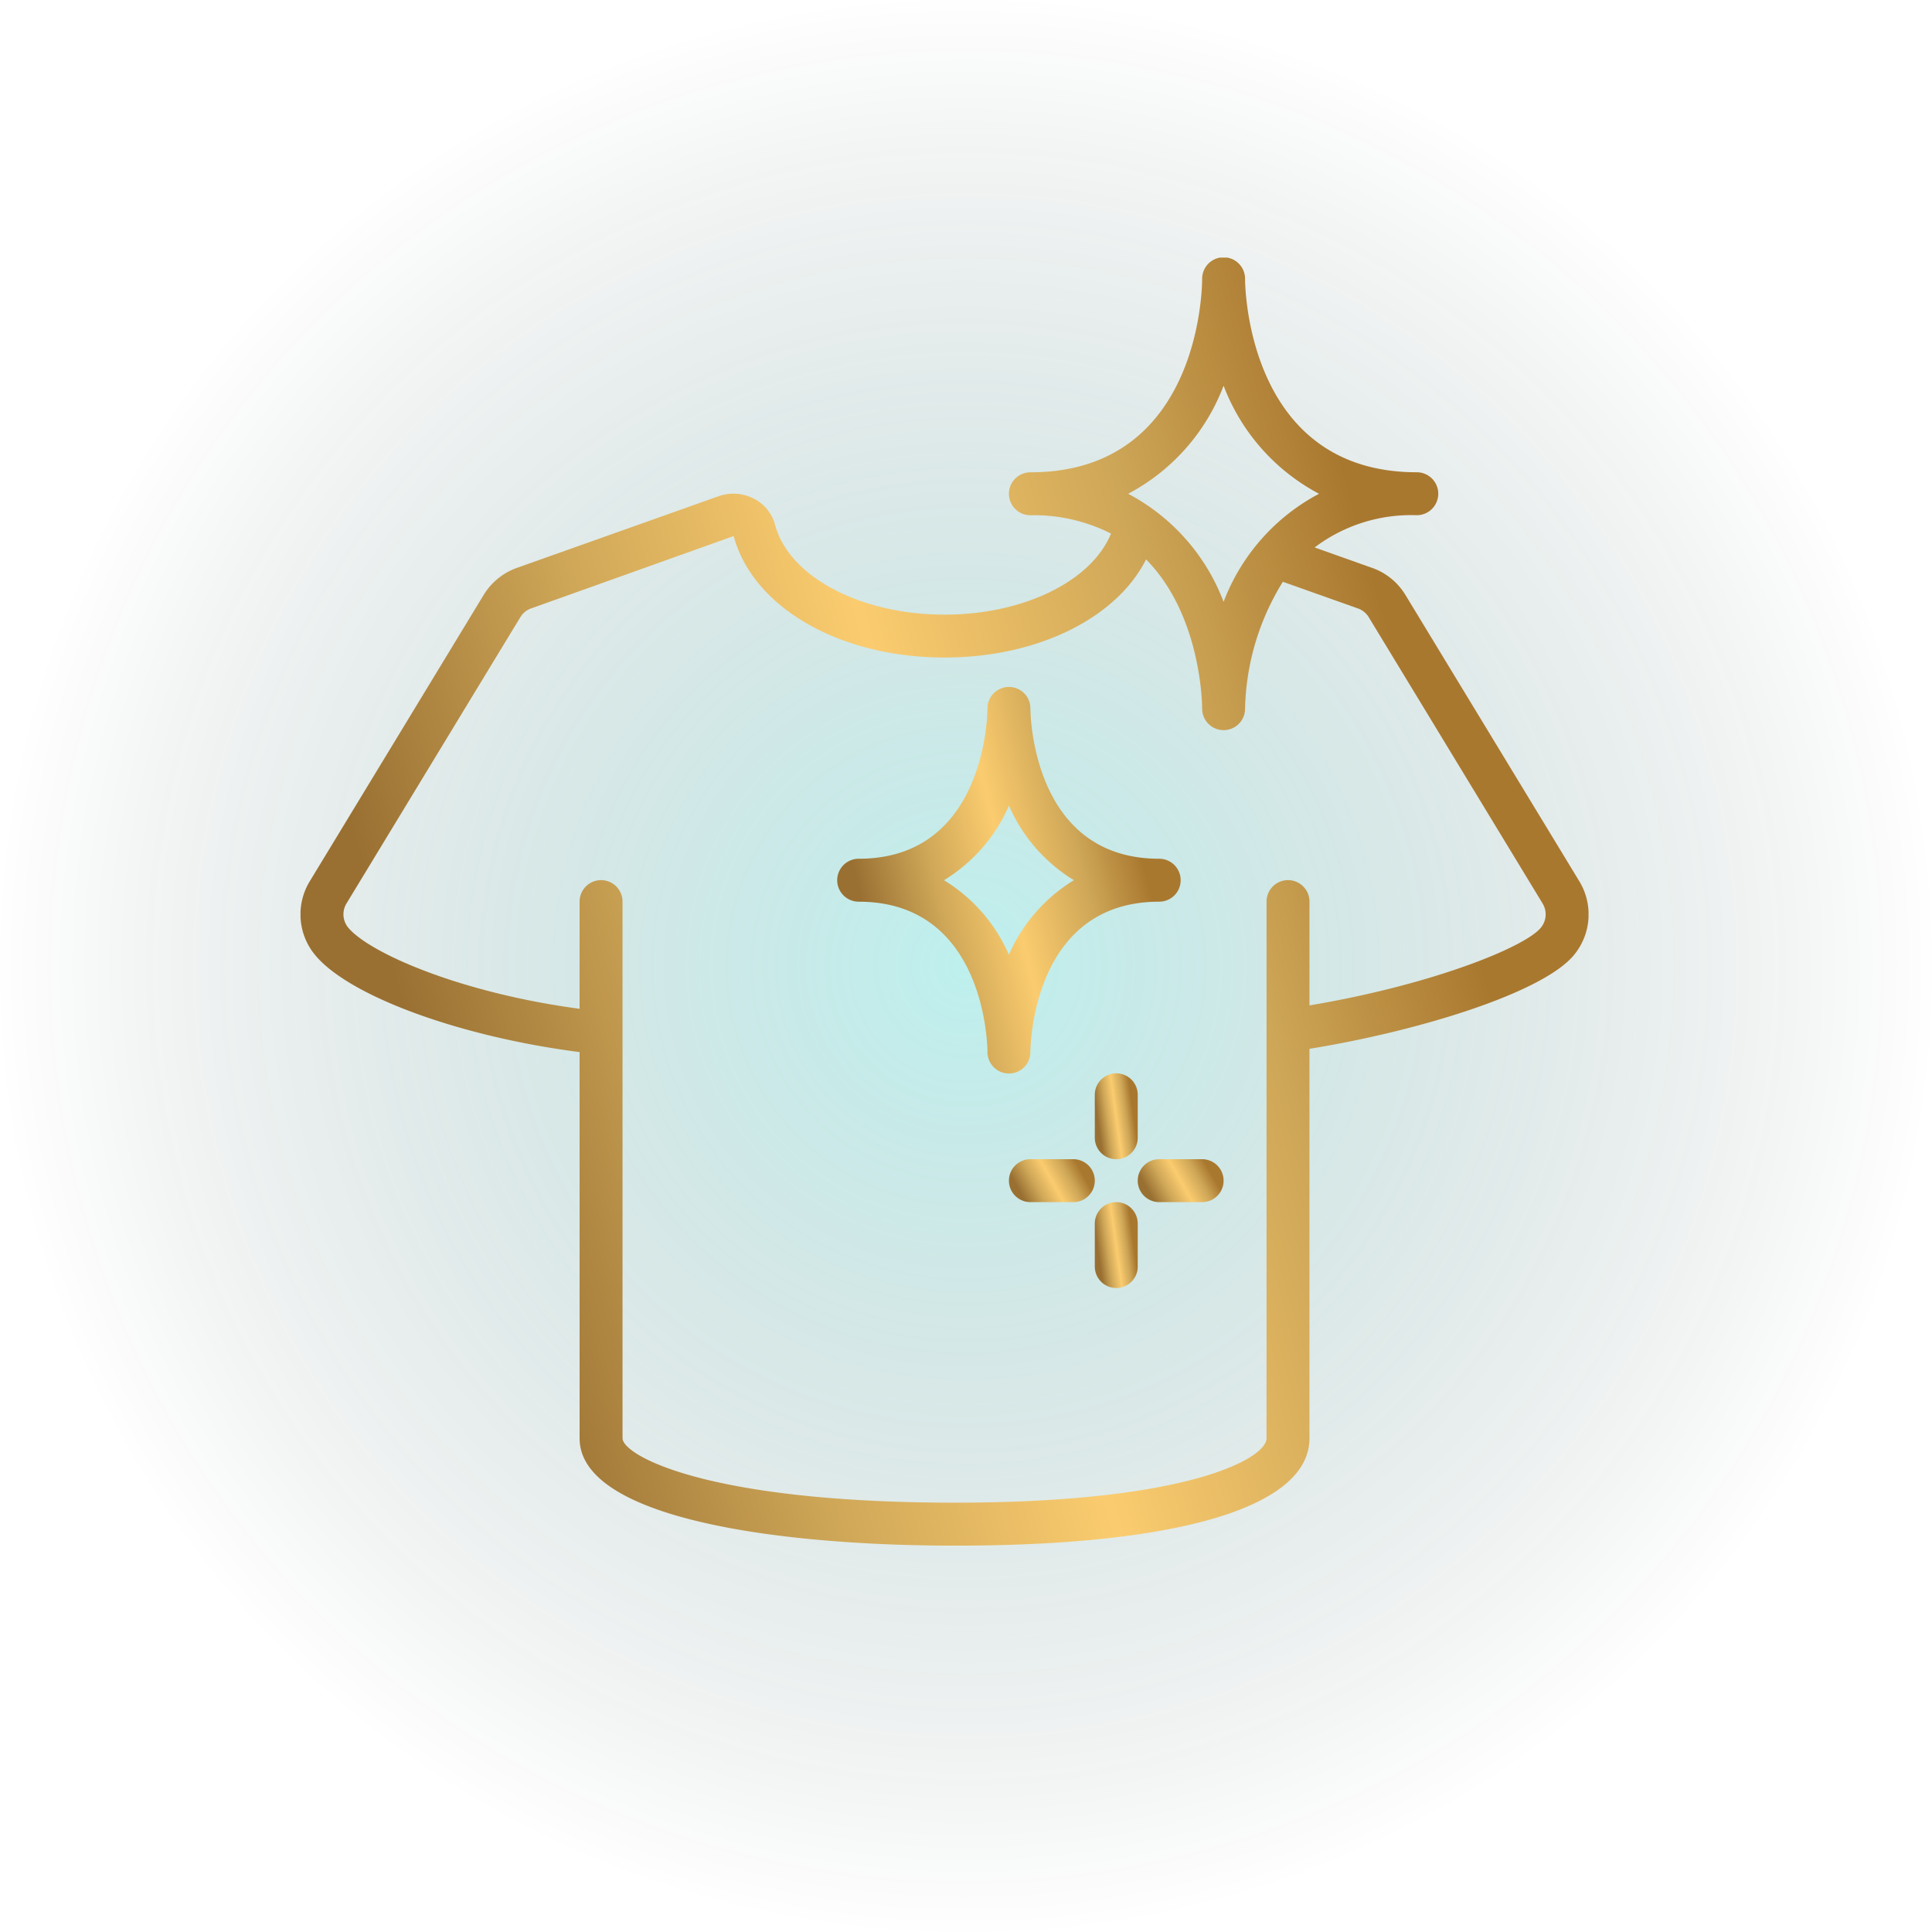 <svg width="45" height="45" viewBox="0 0 45 45" fill="none" xmlns="http://www.w3.org/2000/svg"><circle cx="22.5" cy="22.5" r="22.5" fill="url(#a)"/><g clip-path="url(#b)"><path d="M22 14.316c-1.958 0-3.618-.88-3.946-2.087a.963.963 0 0 0-.492-.613 1.033 1.033 0 0 0-.83-.056l-4.678 1.662c-.33.114-.61.34-.791.64L7.219 20.52a1.484 1.484 0 0 0 .12 1.724c.796.964 3.395 1.907 6.161 2.261v8.996c0 1.843 4.52 2.5 8.75 2.5 5.243 0 8.25-.911 8.25-2.5v-9.072c2.546-.412 5.438-1.306 6.16-2.184a1.484 1.484 0 0 0 .122-1.724l-4.043-6.657a1.48 1.48 0 0 0-.789-.64l-1.33-.473A3.73 3.73 0 0 1 33 12a.5.5 0 1 0 0-1c-3.939 0-4-4.317-4-4.5a.5.5 0 1 0-1-.014v.015c0 .184-.045 4.5-4 4.5a.5.5 0 0 0 0 1 3.96 3.96 0 0 1 1.877.427c-.45 1.105-2.03 1.888-3.877 1.888zm9.883.064l4.046 6.662a.487.487 0 0 1-.04.566c-.381.464-2.571 1.338-5.389 1.81V21a.5.5 0 1 0-1 0v12.5c0 .47-1.825 1.5-7.25 1.5-5.842 0-7.75-1.116-7.75-1.5V21a.5.5 0 1 0-1 0v2.497c-2.812-.376-4.913-1.313-5.39-1.892a.487.487 0 0 1-.037-.566l4.046-6.662c.06-.1.153-.174.264-.21l4.705-1.681c.45 1.665 2.472 2.829 4.912 2.829 2.173 0 4.01-.924 4.694-2.285C27.97 14.32 28 16.376 28 16.5a.5.5 0 0 0 1 .013v-.012a5.839 5.839 0 0 1 .88-2.95l1.744.619c.108.037.2.112.26.21zM28.5 8.984a4.75 4.75 0 0 0 2.223 2.517 4.751 4.751 0 0 0-2.223 2.517 4.75 4.75 0 0 0-2.223-2.517A4.75 4.75 0 0 0 28.5 8.984z" fill="url(#c)"/><path d="M24 24.502c0-.143.05-3.5 3-3.5a.5.5 0 0 0 0-1c-2.95 0-3-3.358-3-3.5v-.003a.5.5 0 1 0-1 .003c0 .143-.05 3.5-3 3.5a.5.5 0 0 0 0 1c2.95 0 3 3.358 3 3.5v.003a.5.5 0 0 0 1-.003zm-2.013-4a3.819 3.819 0 0 0 1.513-1.737c.314.72.842 1.327 1.513 1.736a3.819 3.819 0 0 0-1.513 1.737 3.819 3.819 0 0 0-1.513-1.736z" fill="url(#d)"/><path d="M25.5 25.5v1a.5.5 0 0 0 1 0v-1a.5.5 0 0 0-1 0z" fill="url(#e)"/><path d="M26 28a.5.5 0 0 0-.5.5v1a.5.5 0 0 0 1 0v-1a.5.5 0 0 0-.5-.5z" fill="url(#f)"/><path d="M28 27h-1a.5.5 0 0 0 0 1h1a.5.5 0 0 0 0-1z" fill="url(#g)"/><path d="M25 27h-1a.5.5 0 0 0 0 1h1a.5.5 0 0 0 0-1z" fill="url(#h)"/></g><defs><radialGradient id="a" cx="0" cy="0" r="1" gradientUnits="userSpaceOnUse" gradientTransform="rotate(90 0 22.5) scale(22.5)"><stop stop-color="#2CCFC8" stop-opacity=".31"/><stop offset="1" stop-color="#030F0E" stop-opacity="0"/></radialGradient><linearGradient id="c" x1="39.271" y1="39.335" x2="15.678" y2="45.954" gradientUnits="userSpaceOnUse"><stop stop-color="#A9782F"/><stop offset=".21" stop-color="#CEA657"/><stop offset=".48" stop-color="#FBCC6F"/><stop offset=".741" stop-color="#CEA657"/><stop offset="1" stop-color="#997032"/></linearGradient><linearGradient id="d" x1="28.105" y1="26.003" x2="21.716" y2="27.596" gradientUnits="userSpaceOnUse"><stop stop-color="#A9782F"/><stop offset=".21" stop-color="#CEA657"/><stop offset=".48" stop-color="#FBCC6F"/><stop offset=".741" stop-color="#CEA657"/><stop offset="1" stop-color="#997032"/></linearGradient><linearGradient id="e" x1="26.576" y1="27.222" x2="25.744" y2="27.339" gradientUnits="userSpaceOnUse"><stop stop-color="#A9782F"/><stop offset=".21" stop-color="#CEA657"/><stop offset=".48" stop-color="#FBCC6F"/><stop offset=".741" stop-color="#CEA657"/><stop offset="1" stop-color="#997032"/></linearGradient><linearGradient id="f" x1="26.576" y1="30.222" x2="25.744" y2="30.339" gradientUnits="userSpaceOnUse"><stop stop-color="#A9782F"/><stop offset=".21" stop-color="#CEA657"/><stop offset=".48" stop-color="#FBCC6F"/><stop offset=".741" stop-color="#CEA657"/><stop offset="1" stop-color="#997032"/></linearGradient><linearGradient id="g" x1="28.651" y1="28.111" x2="27.361" y2="28.835" gradientUnits="userSpaceOnUse"><stop stop-color="#A9782F"/><stop offset=".21" stop-color="#CEA657"/><stop offset=".48" stop-color="#FBCC6F"/><stop offset=".741" stop-color="#CEA657"/><stop offset="1" stop-color="#997032"/></linearGradient><linearGradient id="h" x1="25.651" y1="28.111" x2="24.361" y2="28.835" gradientUnits="userSpaceOnUse"><stop stop-color="#A9782F"/><stop offset=".21" stop-color="#CEA657"/><stop offset=".48" stop-color="#FBCC6F"/><stop offset=".741" stop-color="#CEA657"/><stop offset="1" stop-color="#997032"/></linearGradient><clipPath id="b"><path fill="#fff" transform="translate(7 6)" d="M0 0h30v30H0z"/></clipPath></defs></svg>